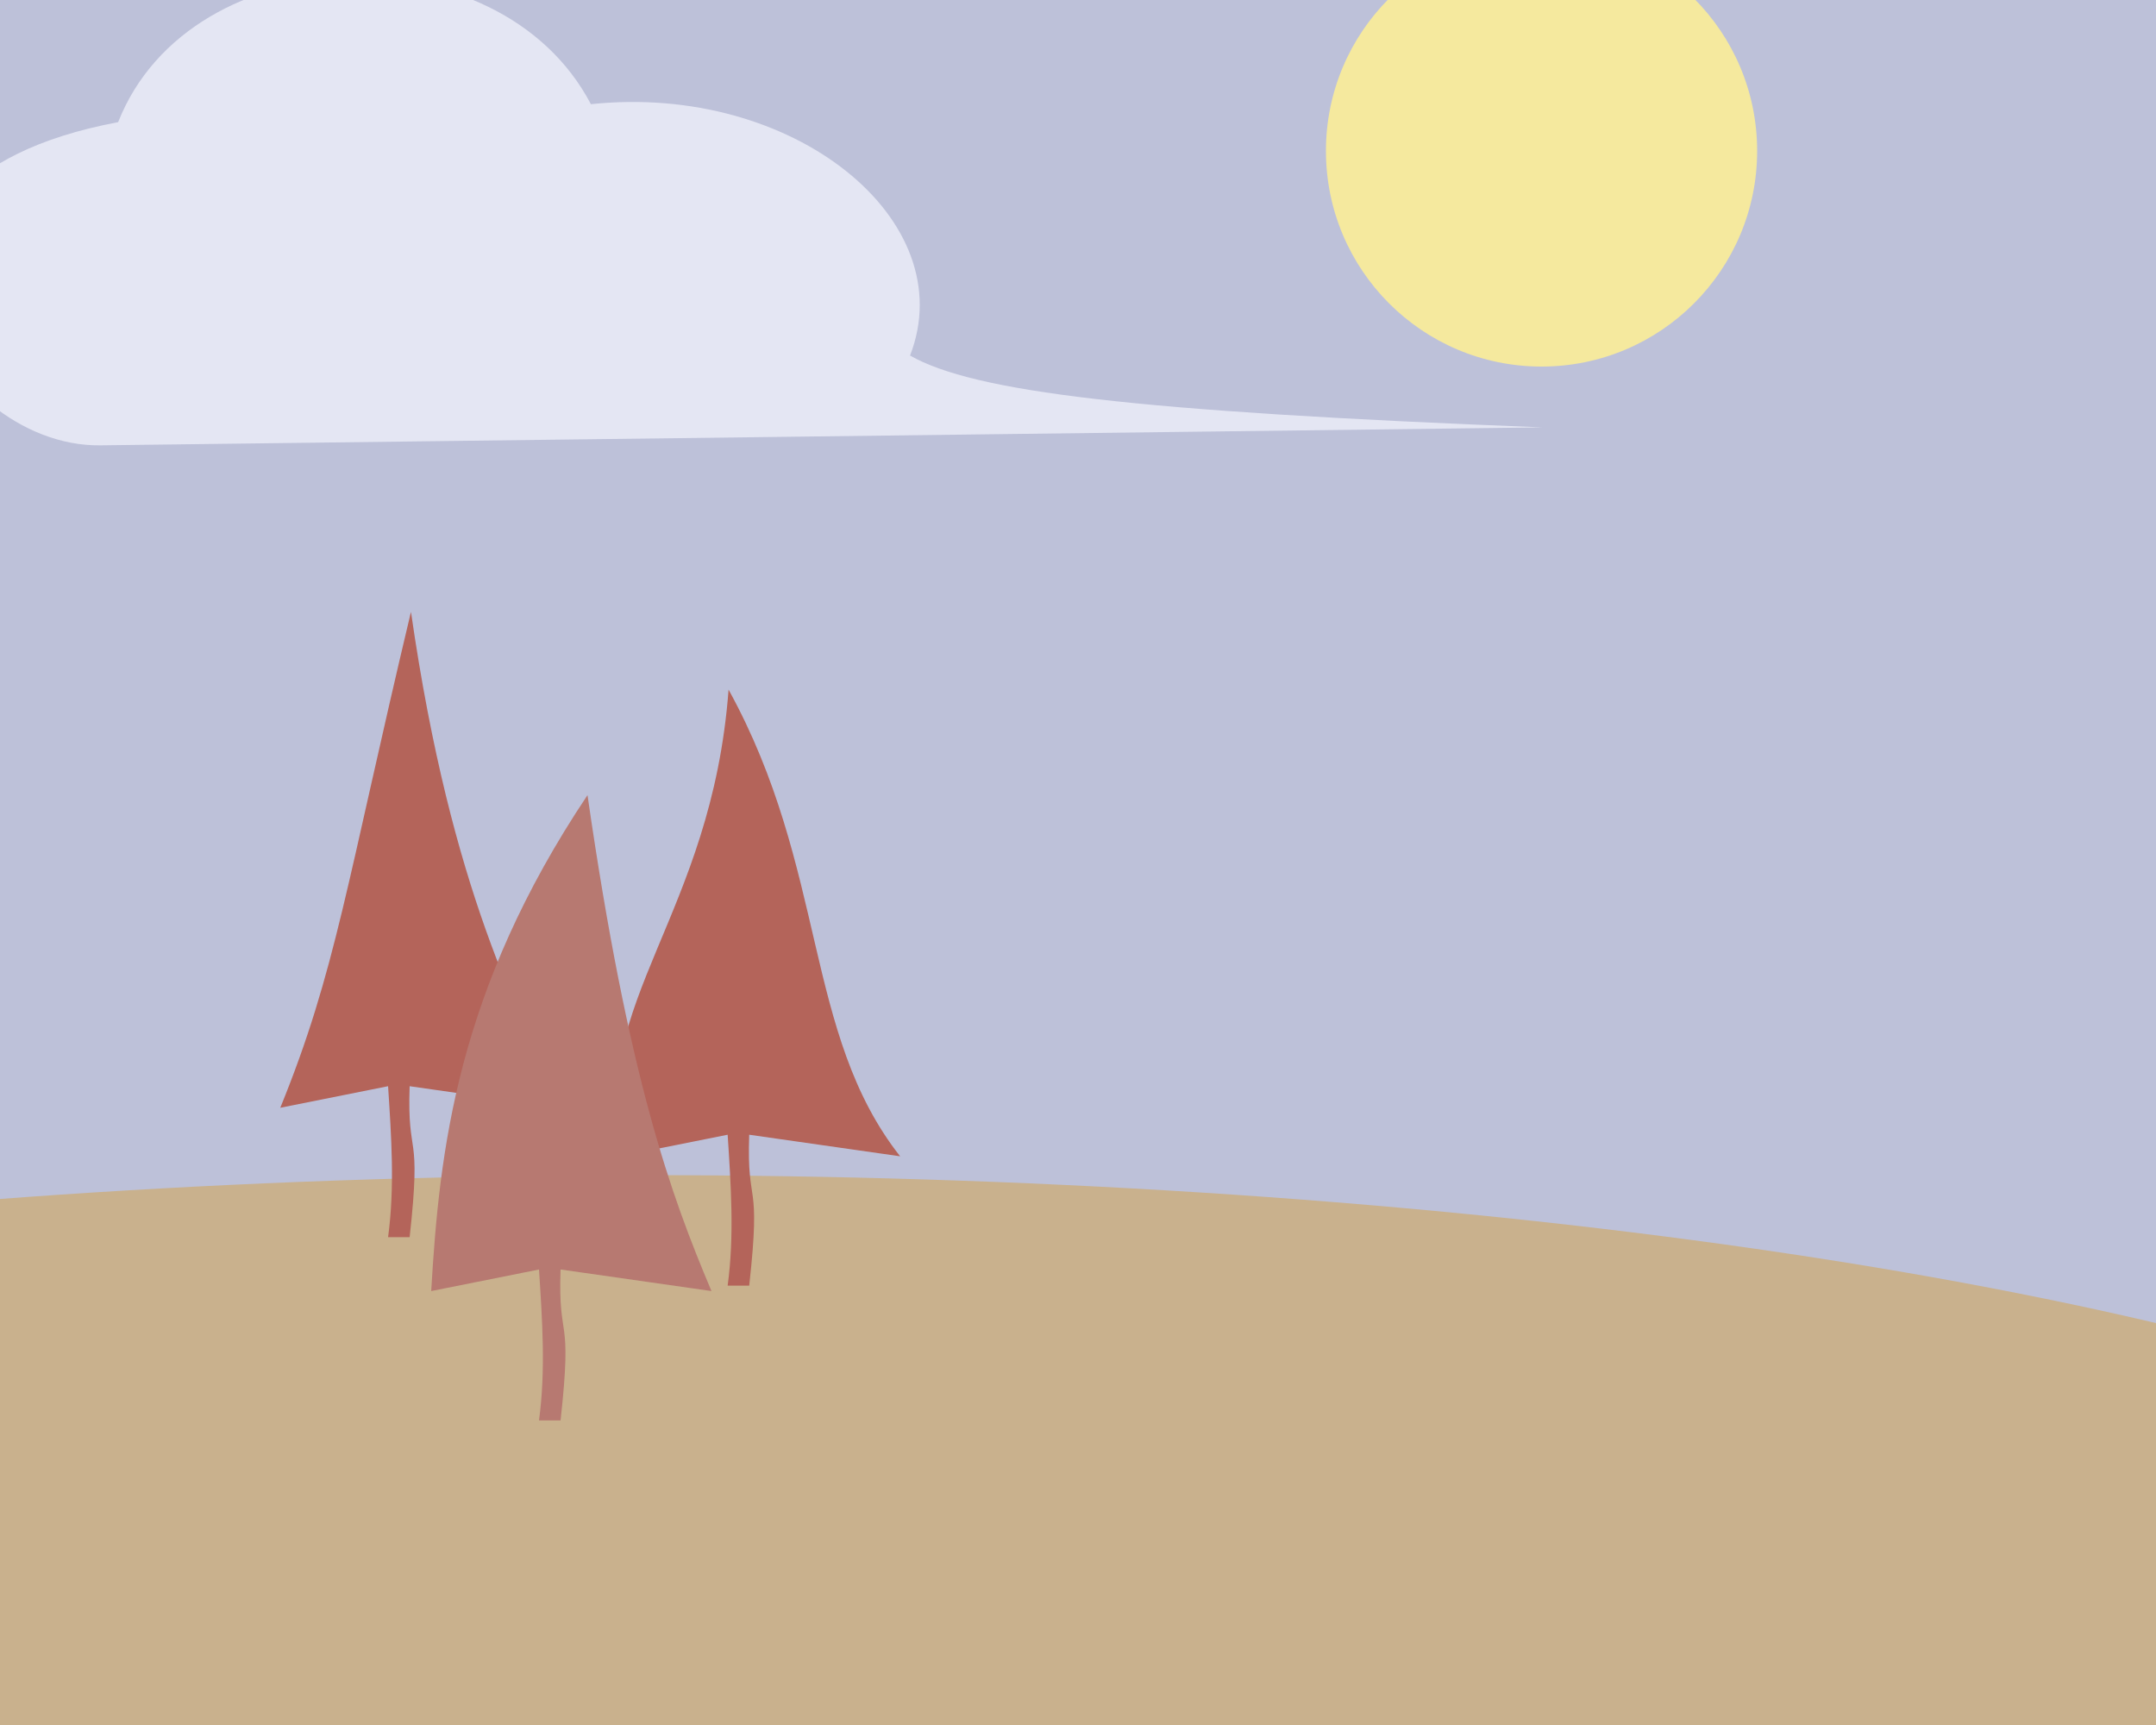 <?xml version="1.0" encoding="UTF-8" standalone="no"?>
<!-- Created with Inkscape (http://www.inkscape.org/) -->

<svg
   xmlns:dc="http://purl.org/dc/elements/1.1/"
   xmlns:cc="http://creativecommons.org/ns#"
   xmlns:rdf="http://www.w3.org/1999/02/22-rdf-syntax-ns#"
   xmlns:svg="http://www.w3.org/2000/svg"
   xmlns="http://www.w3.org/2000/svg"
   xmlns:sodipodi="http://sodipodi.sourceforge.net/DTD/sodipodi-0.dtd"
   xmlns:inkscape="http://www.inkscape.org/namespaces/inkscape"
   width="400"
   height="320"
   viewBox="0 0 400 320"
   id="svg2"
   version="1.1"
   inkscape:version="0.91+devel+osxmenu r12911"
   sodipodi:docname="background.svg">
  <defs
     id="defs4" />
  <sodipodi:namedview
     id="base"
     pagecolor="#ffffff"
     bordercolor="#666666"
     borderopacity="1.0"
     inkscape:pageopacity="0.0"
     inkscape:pageshadow="2"
     inkscape:zoom="1.4725"
     inkscape:cx="164.87896"
     inkscape:cy="171.25198"
     inkscape:document-units="px"
     inkscape:current-layer="layer1"
     showgrid="false"
     units="px"
     inkscape:snap-bbox="true"
     inkscape:bbox-paths="true"
     inkscape:bbox-nodes="true"
     inkscape:snap-bbox-edge-midpoints="true"
     inkscape:snap-bbox-midpoints="true"
     inkscape:object-paths="true"
     inkscape:snap-intersection-paths="true"
     inkscape:object-nodes="true"
     inkscape:snap-smooth-nodes="true"
     inkscape:snap-midpoints="true"
     inkscape:snap-object-midpoints="true"
     inkscape:snap-center="true"
     inkscape:snap-text-baseline="true"
     inkscape:snap-page="true"
     fit-margin-top="0"
     fit-margin-left="0"
     fit-margin-right="0"
     fit-margin-bottom="0"
     inkscape:snap-nodes="true"
     borderlayer="true"
     inkscape:snap-global="false">
    <inkscape:grid
       type="xygrid"
       id="grid4141"
       originx="0"
       originy="0.5" />
  </sodipodi:namedview>
  <g
     inkscape:label="Laag 1"
     inkscape:groupmode="layer"
     id="layer1"
     transform="translate(0,-803.02)">
    <rect
       style="opacity:1;fill:#bdc1d9;fill-opacity:1;stroke:none;stroke-width:1;stroke-linecap:round;stroke-linejoin:round;stroke-miterlimit:4;stroke-dasharray:none;stroke-dashoffset:18;stroke-opacity:1"
       id="rect4324"
       width="400"
       height="320"
       x="0"
       y="803.02" />
    <ellipse
       style="opacity:1;fill:#c9b18d;fill-opacity:1;stroke:none;stroke-width:1;stroke-linecap:round;stroke-linejoin:round;stroke-miterlimit:4;stroke-dasharray:none;stroke-dashoffset:18;stroke-opacity:1"
       id="path4322"
       cx="120"
       cy="1117.02"
       rx="400"
       ry="96" />
    <circle
       style="opacity:1;fill:#f5e99e;fill-opacity:1;stroke:none;stroke-width:1;stroke-linecap:round;stroke-linejoin:round;stroke-miterlimit:4;stroke-dasharray:none;stroke-dashoffset:18;stroke-opacity:1"
       id="path4326"
       cx="286"
       cy="831.02"
       r="40" />
    <path
       sodipodi:nodetypes="cccccccc"
       inkscape:connector-curvature="0"
       id="path4330"
       d="M 135.171,930.953 C 132.016,972.942 109.626,988.565 115,1017.52 l 20,-4 c 0.601,9.333 1.267,18.667 0,28 l 4,0 c 2.274,-20.483 -0.484,-14.096 0,-28 l 28,4 c -17.96,-22.798 -13.462,-53.219 -31.829,-86.567 z"
       style="fill:#b4645a;fill-opacity:1;fill-rule:evenodd;stroke:none;stroke-width:1px;stroke-linecap:butt;stroke-linejoin:miter;stroke-opacity:1" />
    <path
       style="fill:#b4645a;fill-opacity:1;fill-rule:evenodd;stroke:none;stroke-width:1px;stroke-linecap:butt;stroke-linejoin:miter;stroke-opacity:1"
       d="M 76.246,916.52 C 64.21,967.058 62.366,983.066 52,1008.52 l 20,-4 c 0.601,9.333 1.267,18.667 0,28 l 4,0 c 2.274,-20.483 -0.484,-14.096 0,-28 l 28,4 C 96.448,990.642 83.833,969.118 76.246,916.52 Z"
       id="path4332"
       inkscape:connector-curvature="0"
       sodipodi:nodetypes="cccccccc" />
    <path
       style="fill:#b77971;fill-opacity:1;fill-rule:evenodd;stroke:none;stroke-width:1px;stroke-linecap:butt;stroke-linejoin:miter;stroke-opacity:1"
       d="m 109,950.52 c -24.26,36.277 -27.463,65.868 -29,92 l 20,-4 c 0.601,9.333 1.267,18.667 0,28 l 4,0 c 2.274,-20.483 -0.484,-14.096 0,-28 l 28,4 c -7.552,-17.878 -15.413,-39.402 -23,-92 z"
       id="path4328"
       inkscape:connector-curvature="0"
       sodipodi:nodetypes="cccccccc" />
    <path
       style="fill:#e4e6f3;fill-opacity:1;fill-rule:evenodd;stroke:none;stroke-width:1px;stroke-linecap:butt;stroke-linejoin:miter;stroke-opacity:1"
       d="M 286.154,882.303 18.588,885.634 c -29.255,0.364 -56.774,-48.672 3.331,-59.953 13.461,-34.191 70.62,-35.974 87.708,-3.331 37.608,-3.981 68.975,21.559 59.209,46.63 11.888,6.739 41.351,10.373 117.318,13.323 z"
       id="path4334"
       inkscape:connector-curvature="0"
       sodipodi:nodetypes="cscccc" />
  </g>
</svg>
